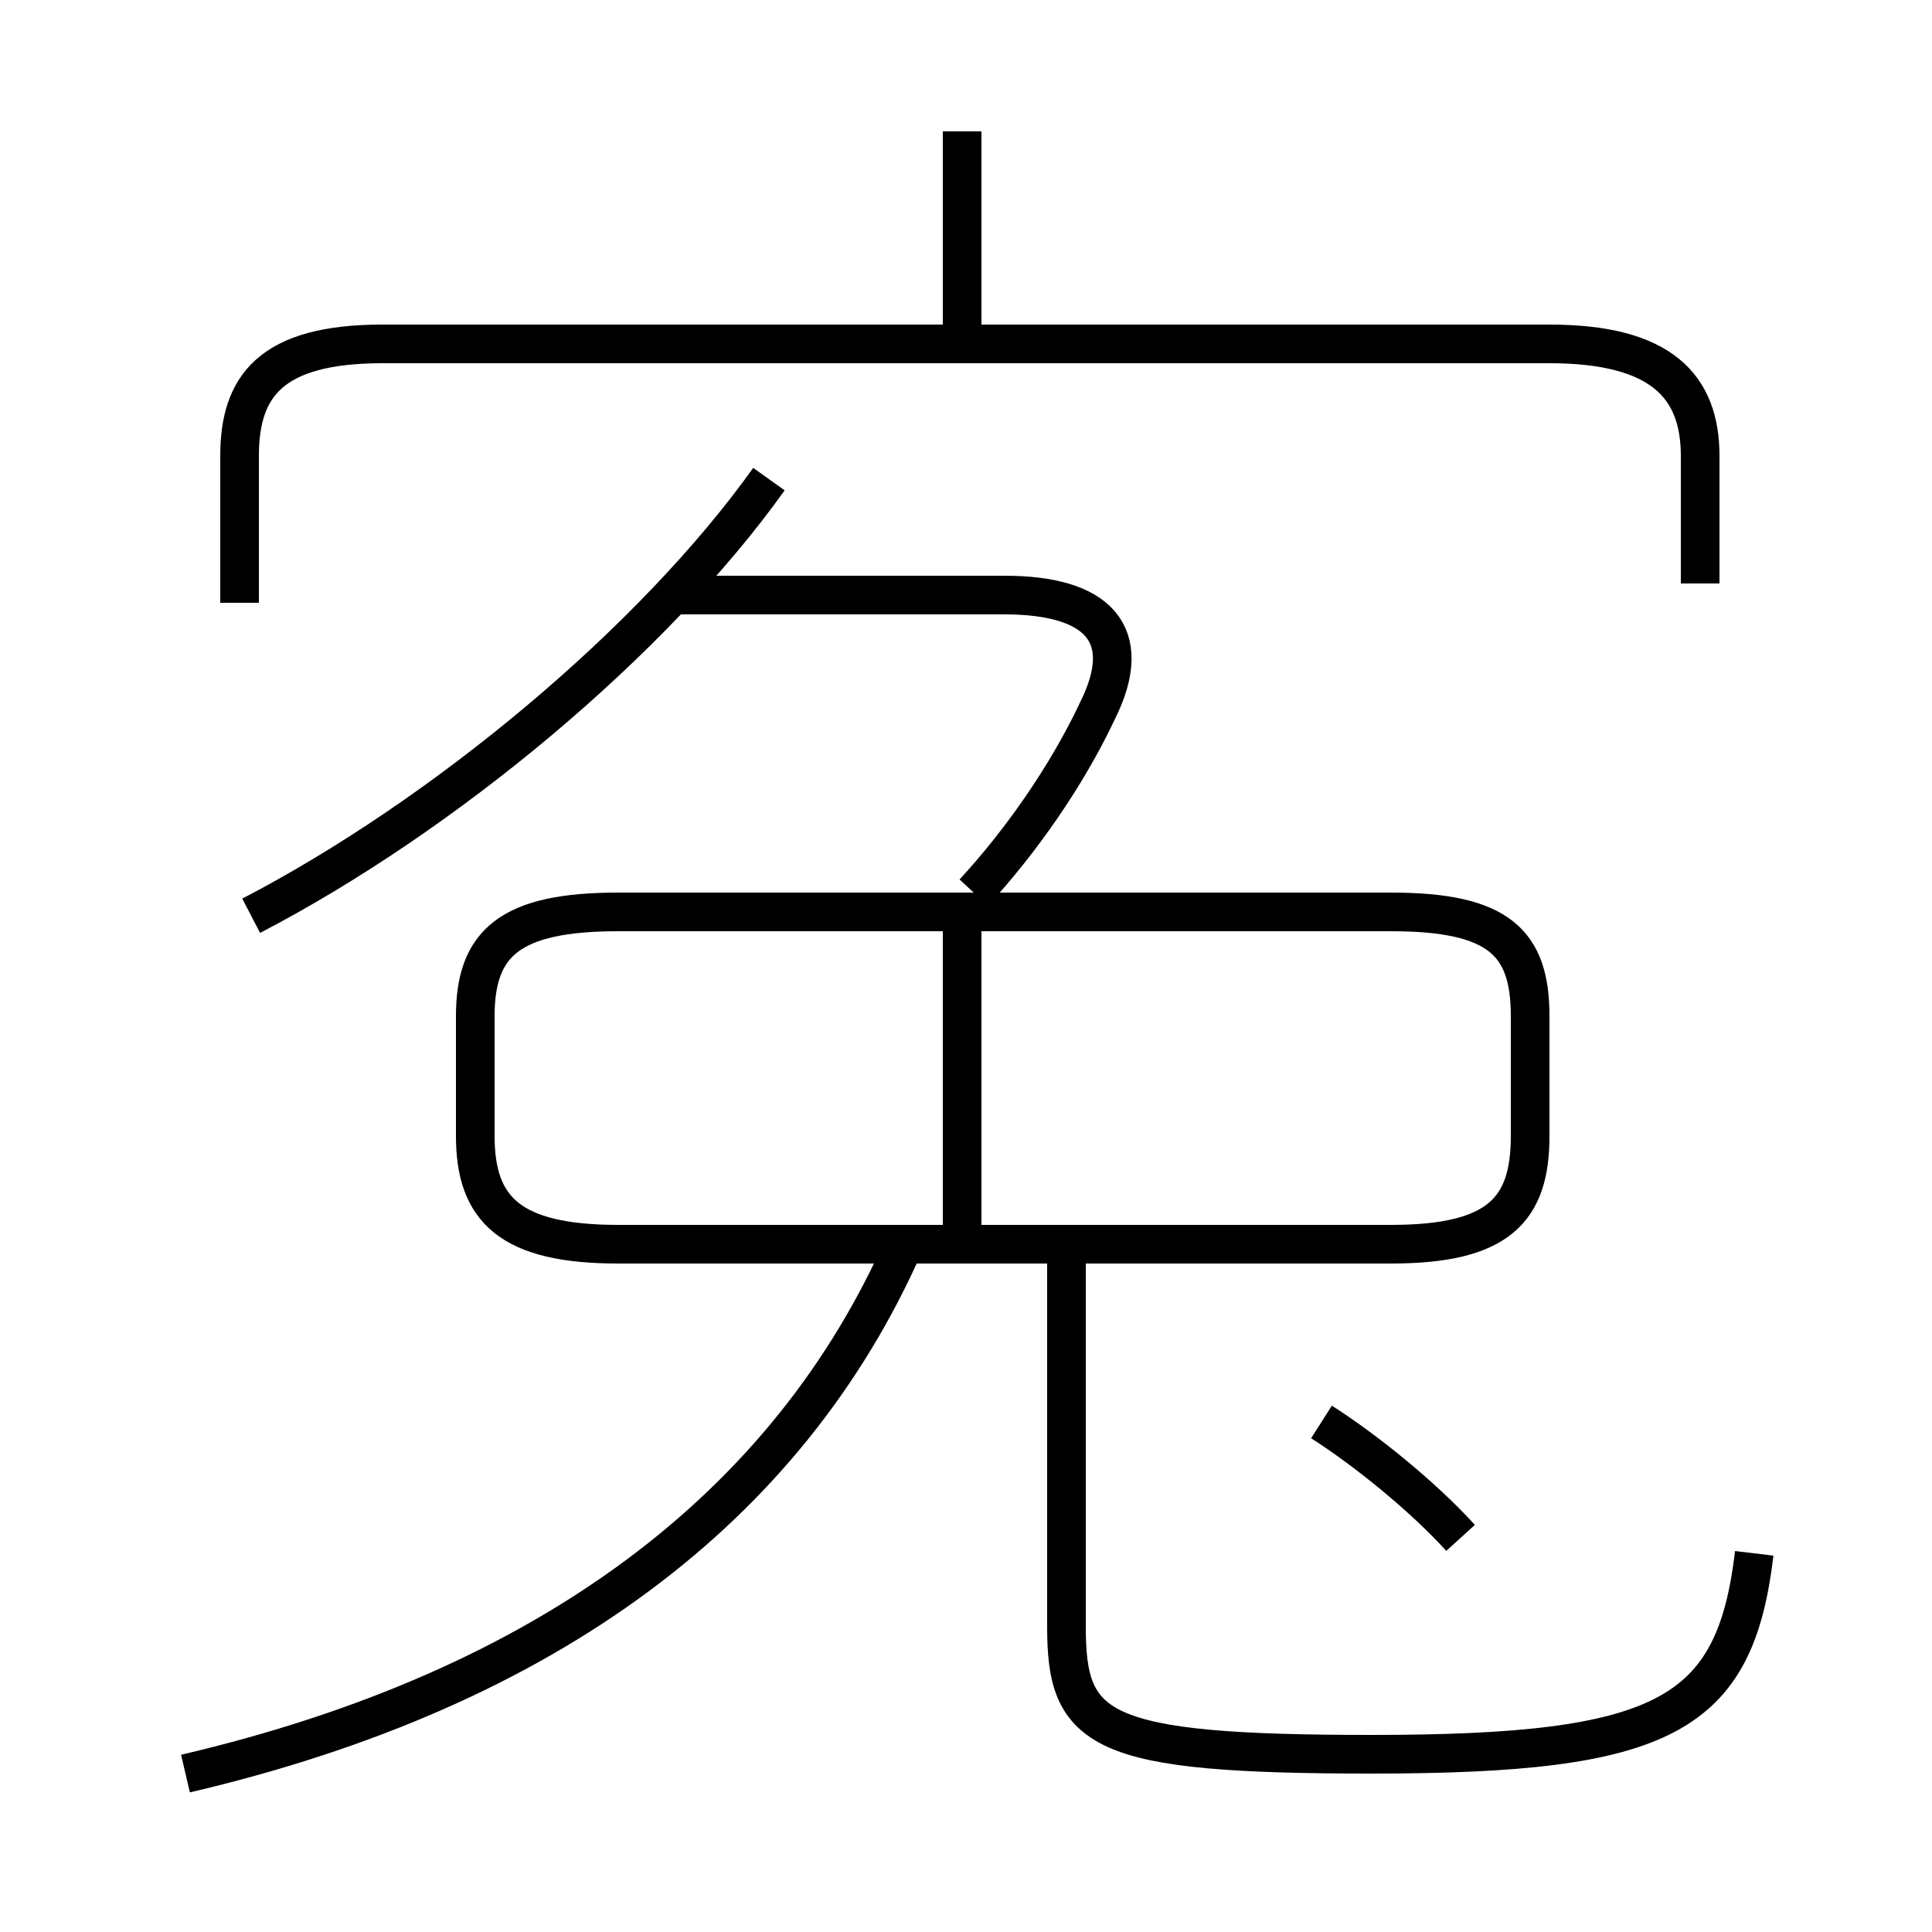 <?xml version='1.0' encoding='utf8'?>
<svg viewBox="0.0 -6.0 50.0 50.0" version="1.1" xmlns="http://www.w3.org/2000/svg">
<rect x="0.0" y="-6.0" width="50.0" height="50.0" fill="#808080" stroke="none"/>
<rect x="-1000" y="-1000" width="2000" height="2000" stroke="white" fill="white"/>
<g style="fill:white;stroke:#000000;  stroke-width:1">
<path d="M 45.4 -3.8 C 44.9 0.4 43.1 1.4 35.5 1.4 C 28.4 1.4 27.6 0.8 27.6 -1.9 L 27.6 -11.8 M 4.8 1.9 C 14.2 -0.3 20.4 -5.0 23.4 -11.8 M 16.0 -11.8 L 36.0 -11.8 C 38.8 -11.8 39.6 -12.7 39.6 -14.6 L 39.6 -17.7 C 39.6 -19.6 38.8 -20.4 36.0 -20.4 L 16.0 -20.4 C 13.2 -20.4 12.3 -19.6 12.3 -17.7 L 12.3 -14.6 C 12.3 -12.7 13.2 -11.8 16.0 -11.8 Z M 37.8 -4.2 C 36.8 -5.3 35.3 -6.5 34.2 -7.2 M 6.5 -20.3 C 11.5 -22.9 16.9 -27.4 19.9 -31.6 M 24.9 -12.2 L 24.9 -19.9 M 25.2 -20.9 C 26.4 -22.2 27.6 -23.9 28.4 -25.6 C 29.4 -27.6 28.4 -28.6 26.0 -28.6 L 17.6 -28.6 M 44.0 -28.9 L 44.0 -32.2 C 44.0 -34.0 43.0 -35.1 40.1 -35.1 L 9.9 -35.1 C 7.0 -35.1 6.2 -34.0 6.2 -32.2 L 6.2 -28.4 M 24.9 -35.5 L 24.9 -40.6" transform="translate(0.0, 38.0)" />
</g>
</svg>
